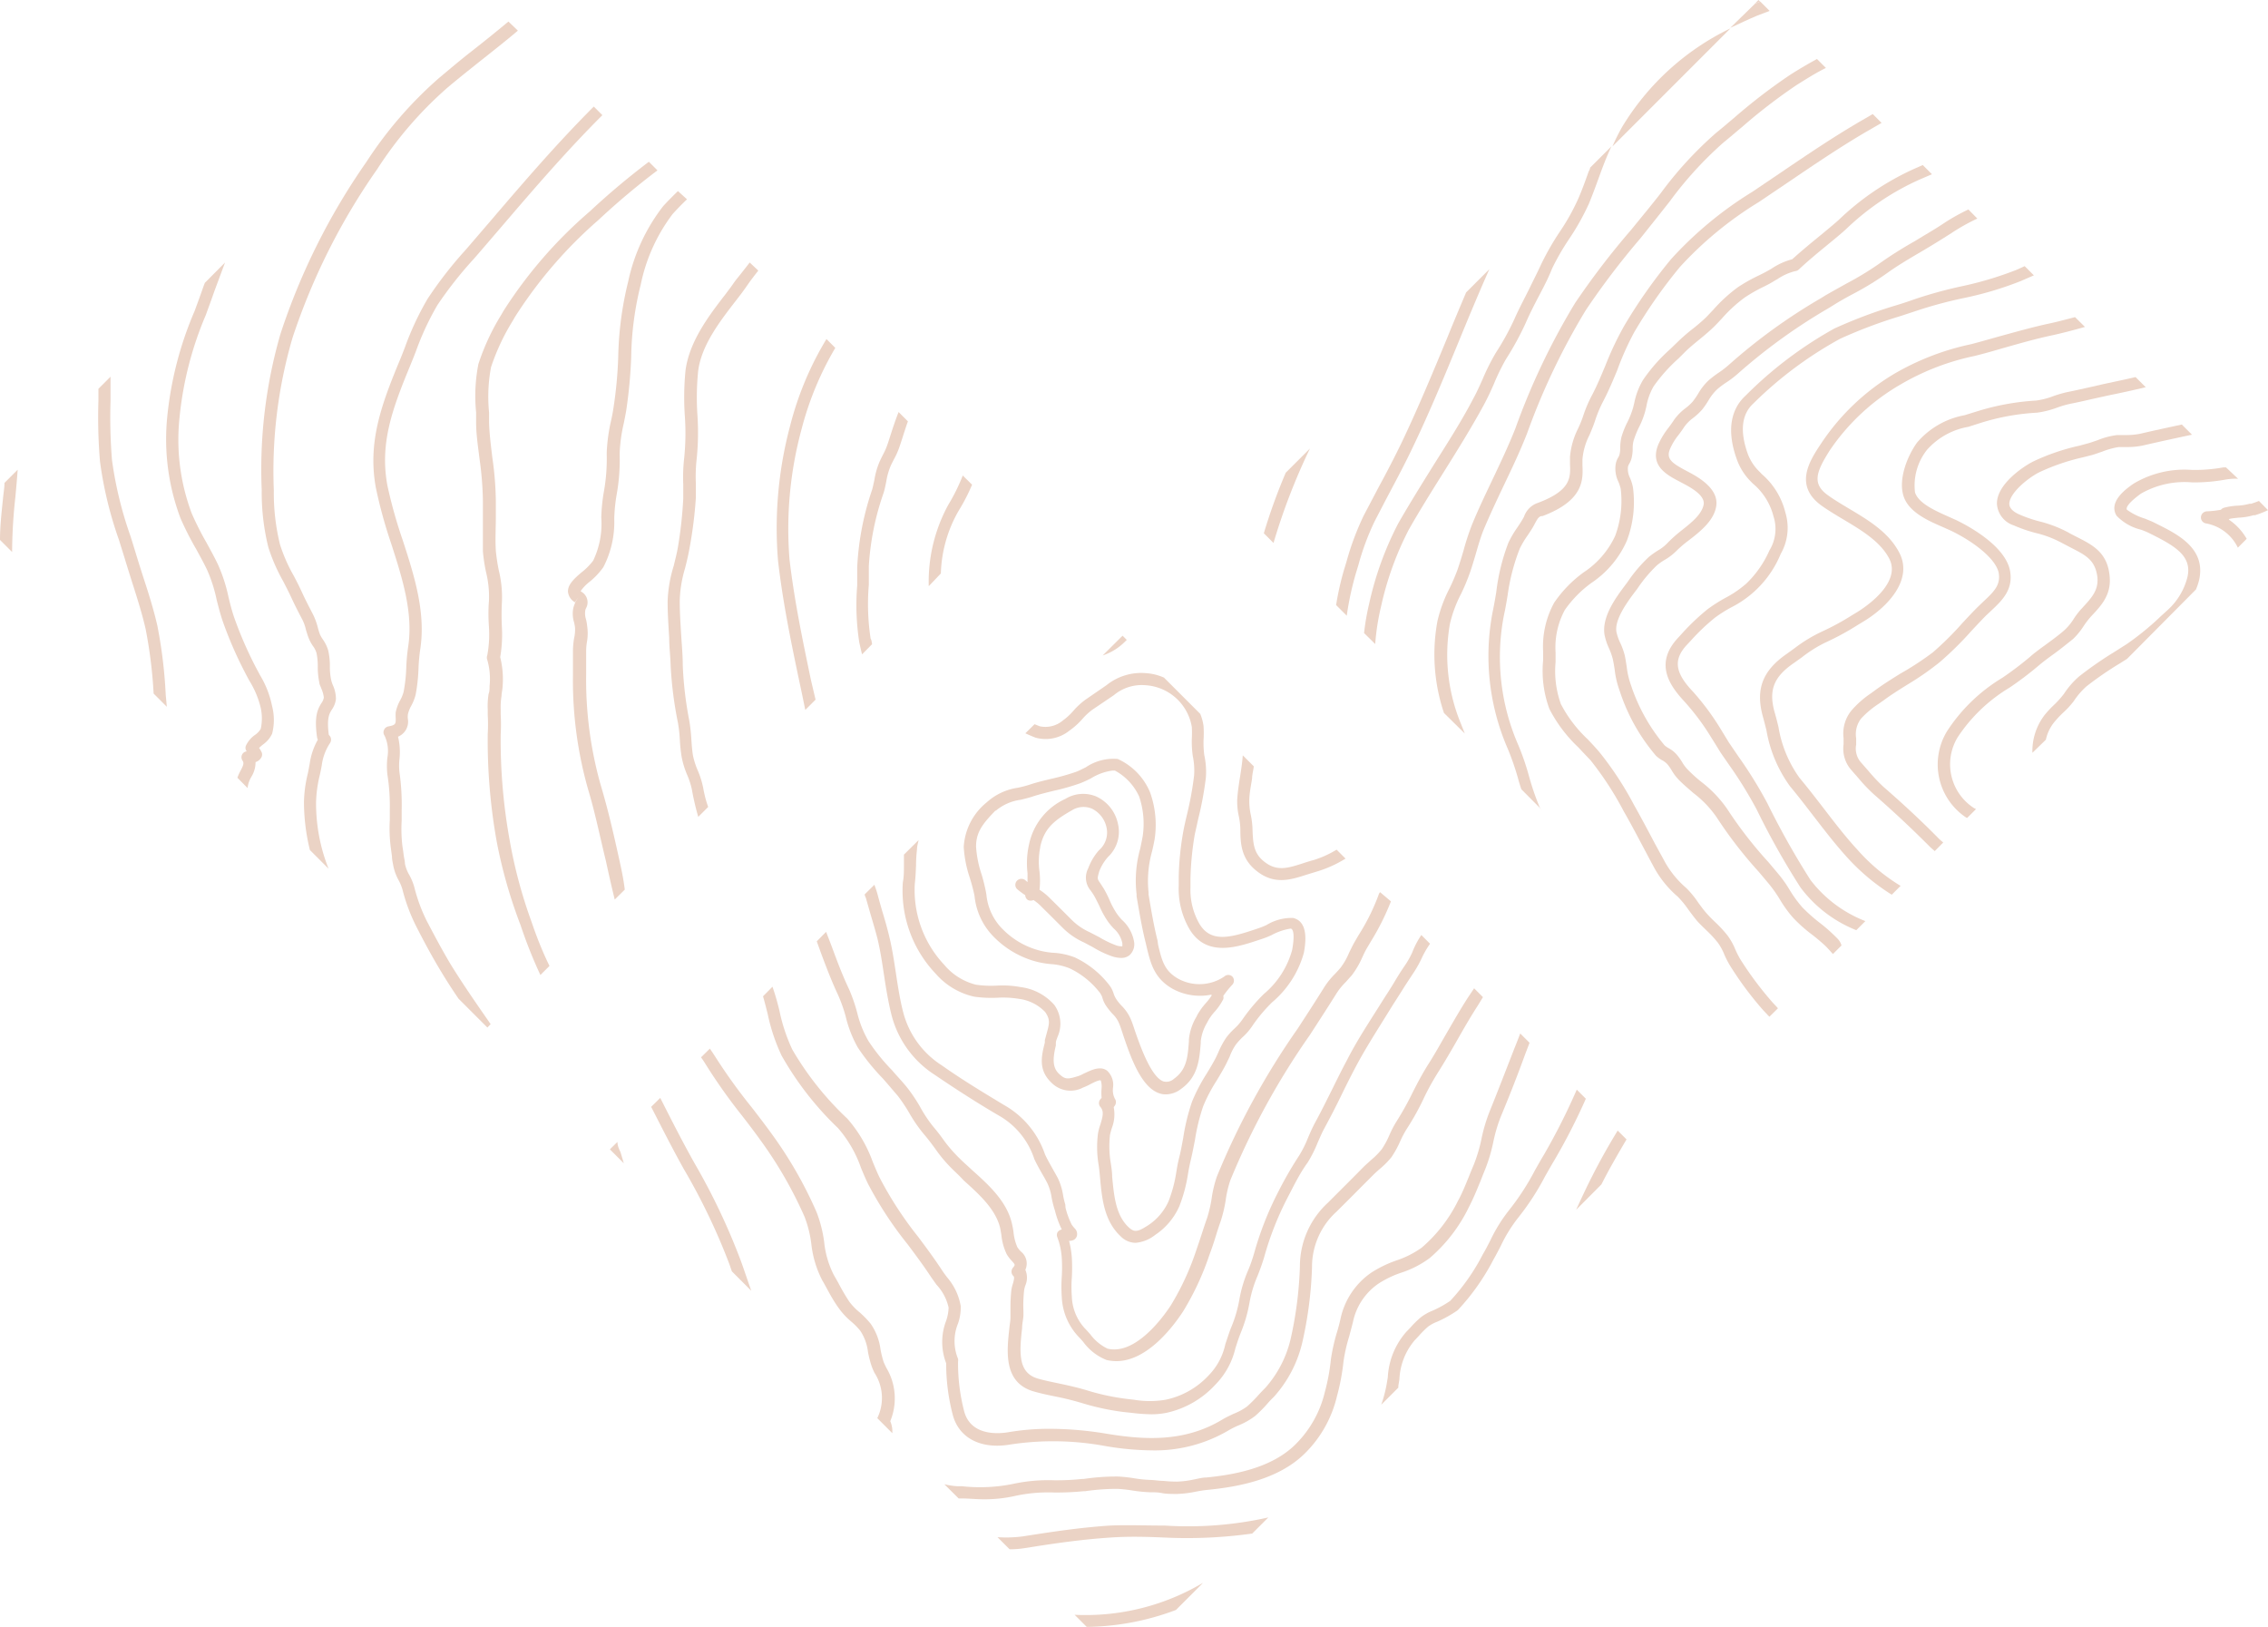 <svg id="Layer_1" data-name="Layer 1" xmlns="http://www.w3.org/2000/svg" viewBox="0 0 187.35 134.37"><defs><style>.cls-1{fill:#ebd3c5;}</style></defs><title>wood-arrow</title><path class="cls-1" d="M3.27,42.37c.07-.76.14-1.51.19-2.26L2.37,41.2c0,.36-.06.71-.1,1.07C2.15,43.47,2,44.69,2,45.91l1,1A42.86,42.86,0,0,1,3.27,42.37Z" transform="translate(-2 -1.32)"/><path class="cls-1" d="M15.69,58.71A39.39,39.39,0,0,0,15,53c-.31-1.36-.74-2.72-1.16-4-.19-.59-.38-1.19-.56-1.78s-.33-1.08-.5-1.62a31.54,31.54,0,0,1-1.53-6.29,43.63,43.63,0,0,1-.12-4.85c0-.62,0-1.24,0-1.86v-.17l-1,1c0,.34,0,.68,0,1a43.48,43.48,0,0,0,.13,5,32,32,0,0,0,1.57,6.49l.5,1.61c.18.6.37,1.19.56,1.8.41,1.29.84,2.62,1.14,3.94a38.43,38.43,0,0,1,.66,5.33l1.09,1.09C15.75,59.36,15.72,59,15.69,58.71Z" transform="translate(-2 -1.32)"/><path class="cls-1" d="M22.53,66a2.52,2.52,0,0,1,.23-.52,2.27,2.27,0,0,0,.35-1.22.85.85,0,0,0,.47-.37.49.49,0,0,0,0-.51,1.75,1.75,0,0,0-.18-.29c.09-.09.2-.18.32-.28a2.27,2.27,0,0,0,.76-.9,4.55,4.55,0,0,0,0-2.26,8,8,0,0,0-1-2.57l-.31-.58a31.93,31.93,0,0,1-1.82-4.17c-.19-.55-.33-1.1-.47-1.68A13.22,13.22,0,0,0,20,47.93c-.29-.61-.62-1.2-.94-1.79a24.23,24.23,0,0,1-1.23-2.44,17.31,17.31,0,0,1-1-7.89A28.65,28.65,0,0,1,19,27.34l.5-1.38.23-.65L20.59,23l-1.67,1.68L18.8,25l-.23.65c-.16.45-.33.91-.5,1.37a29.38,29.38,0,0,0-2.26,8.78,18.53,18.53,0,0,0,1.1,8.32,25.17,25.17,0,0,0,1.29,2.54c.31.57.63,1.14.91,1.73a12.18,12.18,0,0,1,.79,2.48c.15.58.3,1.18.5,1.76a32.71,32.71,0,0,0,1.88,4.31c.1.2.21.4.32.6a7.54,7.54,0,0,1,.94,2.25,4.1,4.1,0,0,1,0,1.72,1.55,1.55,0,0,1-.47.5,2.27,2.27,0,0,0-.75.88.46.46,0,0,0,.06.48h0a.49.49,0,0,0-.35.76c.14.21.09.37-.17.86a4.11,4.11,0,0,0-.25.56l.84.85A3,3,0,0,1,22.53,66Z" transform="translate(-2 -1.32)"/><path class="cls-1" d="M28.11,67.52a10.39,10.39,0,0,1,.29-2.12c.07-.3.13-.59.18-.88a4.33,4.33,0,0,1,.68-1.83.51.51,0,0,0,0-.57L29.16,62c-.18-1.39.05-1.75.25-2.07a1.9,1.9,0,0,0,.34-.88,2.76,2.76,0,0,0-.26-1.16,2.64,2.64,0,0,1-.13-.4,5,5,0,0,1-.11-1.12,5.85,5.85,0,0,0-.13-1.3,3,3,0,0,0-.43-.91,3.33,3.33,0,0,1-.25-.42,5.44,5.44,0,0,1-.19-.61,5.54,5.54,0,0,0-.4-1.08c-.31-.6-.61-1.17-.89-1.78s-.45-.93-.69-1.39a13.36,13.36,0,0,1-1.14-2.59,17.71,17.71,0,0,1-.51-4.46,39.15,39.15,0,0,1,1.54-12.6,53.43,53.43,0,0,1,7-13.94,31.78,31.78,0,0,1,5.79-6.72c.9-.76,1.82-1.49,2.75-2.23s2.07-1.63,3.08-2.49L44,3.1c-1,.83-2,1.64-3,2.42S39.18,7,38.27,7.76a33.09,33.09,0,0,0-6,6.93,54.32,54.32,0,0,0-7.1,14.2A40.24,40.24,0,0,0,23.62,41.8a18.7,18.7,0,0,0,.55,4.73,14.9,14.9,0,0,0,1.21,2.77c.23.44.46.89.67,1.34.29.63.59,1.22.92,1.84a3.67,3.67,0,0,1,.31.88c.08.25.15.5.25.73a3.15,3.15,0,0,0,.32.58,1.78,1.78,0,0,1,.3.6,5.39,5.39,0,0,1,.1,1.09,6.27,6.27,0,0,0,.13,1.34c0,.14.11.32.17.5a2.47,2.47,0,0,1,.2.72,1,1,0,0,1-.18.44c-.35.55-.62,1.14-.38,2.85a.44.44,0,0,0,.07.19,5.57,5.57,0,0,0-.67,1.95c-.05.28-.1.56-.16.84a10.72,10.72,0,0,0-.32,2.33,16.58,16.58,0,0,0,.49,4l1.54,1.54A14.6,14.6,0,0,1,28.11,67.52Z" transform="translate(-2 -1.32)"/><path class="cls-1" d="M42.53,85.9c-1.14-1.64-2.31-3.32-3.34-5-.72-1.21-1.37-2.45-1.92-3.49a13.68,13.68,0,0,1-1.06-2.88,4.84,4.84,0,0,0-.4-.95,3,3,0,0,1-.36-.93c0-.22-.07-.46-.1-.69s-.06-.48-.1-.7a11.86,11.86,0,0,1-.07-2.16c0-.3,0-.59,0-.89A18.81,18.81,0,0,0,35,65.11,4.94,4.94,0,0,1,35,64a5.43,5.43,0,0,0-.12-1.84,1.34,1.34,0,0,0,.81-1.48,1.88,1.88,0,0,1,0-.34,2.54,2.54,0,0,1,.28-.73,3.93,3.93,0,0,0,.36-.9,14.14,14.14,0,0,0,.24-2.16,15.22,15.22,0,0,1,.14-1.58c.48-3.08-.49-6.1-1.43-9A39.52,39.52,0,0,1,34,41.41c-.63-3.44.37-6.23,1.85-9.81.17-.42.34-.83.5-1.25a23,23,0,0,1,1.78-3.83,32.4,32.4,0,0,1,3-3.81l.41-.47,1.83-2.13c2.69-3.14,5.43-6.33,8.39-9.28l-.71-.71c-3,3-5.74,6.18-8.44,9.34l-1.83,2.13-.4.46A33.09,33.09,0,0,0,37.32,26a24.08,24.08,0,0,0-1.87,4c-.16.42-.32.83-.49,1.23-1.5,3.62-2.59,6.68-1.91,10.38a39.52,39.52,0,0,0,1.27,4.62c.9,2.8,1.84,5.71,1.39,8.55a15.88,15.88,0,0,0-.15,1.68,12.75,12.75,0,0,1-.22,2,3.13,3.13,0,0,1-.27.67,3.5,3.5,0,0,0-.38,1,2.91,2.91,0,0,0,0,.52c0,.45,0,.55-.6.66a.48.48,0,0,0-.37.3.47.47,0,0,0,.05.47A3,3,0,0,1,34,63.89a6.45,6.45,0,0,0,0,1.39,16.6,16.6,0,0,1,.2,2.89c0,.29,0,.58,0,.87a12.25,12.25,0,0,0,.09,2.34l.09.67c0,.25.06.49.1.72A4.08,4.08,0,0,0,34.92,74a3.84,3.84,0,0,1,.32.76,14.78,14.78,0,0,0,1.15,3.08c.54,1.06,1.2,2.31,1.94,3.54.49.82,1,1.62,1.55,2.42l2.38,2.38Z" transform="translate(-2 -1.32)"/><path class="cls-1" d="M45.89,77.4a39.55,39.55,0,0,1-1.79-6.7A46.37,46.37,0,0,1,43.36,62a15.36,15.36,0,0,0,0-1.69l0-.41a5.76,5.76,0,0,1,.07-1.11c0-.21.06-.43.08-.68a7.54,7.54,0,0,0-.19-2.52,11,11,0,0,0,.14-2.46,20.06,20.06,0,0,1,0-2.06,9.29,9.29,0,0,0-.26-2.66,15.49,15.49,0,0,1-.24-1.6c-.06-.92,0-1.88,0-2.81,0-.42,0-.85,0-1.27a27.05,27.05,0,0,0-.29-3.62c-.12-1-.24-1.93-.27-2.89,0-.27,0-.55,0-.83a13.23,13.23,0,0,1,.16-3.74,18,18,0,0,1,1.78-3.81l.19-.33a36.67,36.67,0,0,1,6.88-8,60.64,60.64,0,0,1,4.9-4.12l-.71-.71a61.53,61.53,0,0,0-4.88,4.1A37.12,37.12,0,0,0,43.59,27l-.19.33a18.87,18.87,0,0,0-1.88,4.05,13.64,13.64,0,0,0-.19,4c0,.28,0,.55,0,.82,0,1,.16,2,.28,3a27.36,27.36,0,0,1,.28,3.49c0,.42,0,.84,0,1.26,0,1,0,1.94,0,2.89a13.32,13.32,0,0,0,.26,1.73,8.45,8.45,0,0,1,.24,2.38c-.06.72-.05,1.45,0,2.16a9.43,9.43,0,0,1-.14,2.34.5.5,0,0,0,0,.36A5.71,5.71,0,0,1,42.44,58c0,.23,0,.43-.08.63a6.53,6.53,0,0,0-.07,1.3l0,.42a13.86,13.86,0,0,1,0,1.59,47.17,47.17,0,0,0,.75,8.93A40.55,40.55,0,0,0,45,77.72a38.42,38.42,0,0,0,1.64,4.12l.75-.75C46.81,79.91,46.32,78.67,45.89,77.4Z" transform="translate(-2 -1.32)"/><path class="cls-1" d="M53.12,72.15c-.44-2-.9-4-1.5-6A32,32,0,0,1,50.42,57c0-.32,0-.67,0-1s0-.7,0-1a5,5,0,0,1,.08-.75A4.17,4.17,0,0,0,50.5,53a3.55,3.55,0,0,0-.1-.56,1.54,1.54,0,0,1-.06-.65.64.64,0,0,1,.07-.24,1,1,0,0,0-.32-1.32l0,0-.13-.09a3.64,3.64,0,0,1,.74-.77,6,6,0,0,0,1.14-1.21,8.05,8.05,0,0,0,.9-4,14,14,0,0,1,.2-2,16,16,0,0,0,.25-3.21V38.7a12.92,12.92,0,0,1,.34-2.43c.07-.35.14-.7.2-1.05a39.79,39.79,0,0,0,.41-4.4,25.91,25.91,0,0,1,.79-6A14.44,14.44,0,0,1,57.56,19c.36-.4.76-.81,1.19-1.22L58,17.1c-.43.42-.85.84-1.23,1.26a15.39,15.39,0,0,0-2.88,6.22,27.93,27.93,0,0,0-.82,6.19,34.94,34.94,0,0,1-.4,4.28c-.05.34-.12.69-.19,1a14.53,14.53,0,0,0-.36,2.61v.23a15.31,15.31,0,0,1-.23,3,14.25,14.25,0,0,0-.22,2.17A7.06,7.06,0,0,1,51,47.62a5.15,5.15,0,0,1-1,1c-.58.5-1.12,1-1.08,1.59a1.14,1.14,0,0,0,.57.85l.28-.41-.25.41-.06.17a1.84,1.84,0,0,0-.13.48,2.41,2.41,0,0,0,.09,1,3.71,3.71,0,0,1,.08.43,3.21,3.21,0,0,1-.08.91,6.83,6.83,0,0,0-.09.92c0,.34,0,.71,0,1.08s0,.65,0,1a32.85,32.85,0,0,0,1.25,9.46c.58,1.92,1,4,1.47,5.91.23,1.06.47,2.13.73,3.19l.83-.82C53.5,73.86,53.31,73,53.12,72.15Z" transform="translate(-2 -1.32)"/><path class="cls-1" d="M60.08,66.35a7.14,7.14,0,0,0-.45-1.42,6.48,6.48,0,0,1-.39-1.23c-.07-.44-.1-.87-.13-1.31a14.38,14.38,0,0,0-.17-1.55,30,30,0,0,1-.54-4.58c0-.79-.07-1.56-.12-2.33-.06-1-.13-2-.13-3a10.22,10.22,0,0,1,.44-2.68c.13-.52.26-1.05.36-1.61a35.57,35.57,0,0,0,.53-4.18c0-.41,0-.84,0-1.26a13.2,13.2,0,0,1,.05-1.8,21.3,21.3,0,0,0,.08-3.82,21.68,21.68,0,0,1,.06-3.6c.26-2.13,1.78-4.1,3.12-5.83l.3-.39c.24-.31.47-.63.69-.95s.57-.78.86-1.14L63.93,23c-.33.42-.65.84-1,1.27s-.44.62-.68.92l-.29.39c-1.42,1.83-3,3.92-3.33,6.31a22.71,22.71,0,0,0-.06,3.77,20.15,20.15,0,0,1-.07,3.65,14.07,14.07,0,0,0-.06,2c0,.4,0,.8,0,1.2A34.88,34.88,0,0,1,58,46.51c-.09.53-.22,1-.34,1.52A11,11,0,0,0,57.15,51c0,1,.07,2,.13,3,0,.76.1,1.52.12,2.3A31.73,31.73,0,0,0,58,61a11.53,11.53,0,0,1,.16,1.44,13,13,0,0,0,.15,1.4,7.11,7.11,0,0,0,.44,1.44,6.68,6.68,0,0,1,.4,1.22,21,21,0,0,0,.53,2.28l.82-.82C60.31,67.45,60.18,66.91,60.08,66.35Z" transform="translate(-2 -1.32)"/><path class="cls-1" d="M69,57.53c-.71-3.39-1.38-6.6-1.78-10a31.45,31.45,0,0,1,1-10.79A26,26,0,0,1,71,30.05l-.73-.73a26.35,26.35,0,0,0-3,7.16,32.76,32.76,0,0,0-1,11.15c.4,3.46,1.07,6.69,1.79,10.11.16.73.31,1.47.46,2.21l.85-.85Z" transform="translate(-2 -1.32)"/><path class="cls-1" d="M73.92,54.07a18.9,18.9,0,0,1-.15-4.46c0-.51,0-1,0-1.53A22.14,22.14,0,0,1,75,42c.09-.31.15-.61.21-.91a5.55,5.55,0,0,1,.33-1.21c.09-.22.2-.42.3-.62a6.49,6.49,0,0,0,.48-1.09l.23-.7c.15-.47.29-.92.45-1.35l-.77-.77c-.24.6-.44,1.2-.64,1.82l-.22.68a5.82,5.82,0,0,1-.42,1c-.11.22-.23.45-.33.69a6.48,6.48,0,0,0-.39,1.41c-.06.27-.11.54-.19.82a23.21,23.21,0,0,0-1.23,6.4c0,.5,0,1,0,1.5a20,20,0,0,0,.17,4.69c.07.34.15.67.23,1l.83-.84C74,54.3,74,54.19,73.92,54.07Z" transform="translate(-2 -1.32)"/><path class="cls-1" d="M81.19,43.5a15.6,15.6,0,0,0,1.11-2.15l-.77-.76A15.66,15.66,0,0,1,80.34,43a13.25,13.25,0,0,0-1.62,6.73l1-1.05A11,11,0,0,1,81.19,43.5Z" transform="translate(-2 -1.32)"/><path class="cls-1" d="M132.9,99.72c-.23.49-.47,1-.7,1.51l2.09-2.1c.64-1.27,1.34-2.47,2.07-3.71l-.73-.73A54.38,54.38,0,0,0,132.9,99.72Z" transform="translate(-2 -1.32)"/><path class="cls-1" d="M101.27,132.1a19,19,0,0,1-10.5,2.58l1,1a21.56,21.56,0,0,0,7.37-1.4l2.25-2.25A.47.47,0,0,1,101.27,132.1Z" transform="translate(-2 -1.32)"/><path class="cls-1" d="M53,95.63l-.62.61,1.15,1.15-.27-.91C53.12,96.19,53,95.91,53,95.63Z" transform="translate(-2 -1.32)"/><path class="cls-1" d="M98.22,127.31c-1.59,0-3.09-.06-4.54,0-2.56.17-5,.55-7.16.89a10.69,10.69,0,0,1-2.12.07l1,1a7.85,7.85,0,0,0,1.27-.1c2.68-.43,4.8-.72,7.06-.87,1.42-.1,2.89-.07,4.46,0a38.79,38.79,0,0,0,7.25-.33l1.33-1.33A30.22,30.22,0,0,1,98.22,127.31Z" transform="translate(-2 -1.32)"/><path class="cls-1" d="M129.57,96.63c-.26.43-.52.89-.78,1.35a20.56,20.56,0,0,1-2.09,3.23,13,13,0,0,0-1.59,2.55c-.19.37-.38.75-.62,1.15a17,17,0,0,1-2.69,3.84,8.64,8.64,0,0,1-1.48.82,4,4,0,0,0-.95.54,8,8,0,0,0-.88.87l-.32.33a6.17,6.17,0,0,0-1.53,3.76l-.09.54a10.91,10.91,0,0,1-.45,1.72l1.41-1.41,0-.14.09-.55a5.32,5.32,0,0,1,1.26-3.22l.33-.35a8.19,8.19,0,0,1,.78-.78,3.11,3.11,0,0,1,.74-.4,10.12,10.12,0,0,0,1.67-.93l.07-.06a18.66,18.66,0,0,0,2.91-4.13c.21-.37.41-.75.61-1.14a12.16,12.16,0,0,1,1.46-2.36,20.93,20.93,0,0,0,2.2-3.39c.26-.45.51-.9.77-1.33A50.39,50.39,0,0,0,133,92.06l-.75-.75A53,53,0,0,1,129.57,96.63Zm-7.44,12.51h0Z" transform="translate(-2 -1.32)"/><path class="cls-1" d="M63.18,105.4a53.84,53.84,0,0,0-3.8-8c-1-1.78-1.94-3.63-2.84-5.41l-.75.74c.87,1.7,1.76,3.46,2.71,5.16a51.9,51.9,0,0,1,3.74,7.8c.08.21.14.42.22.63l1.6,1.6C63.77,107.11,63.49,106.25,63.18,105.4Z" transform="translate(-2 -1.32)"/><path class="cls-1" d="M127.06,88c-.65,1.67-1.32,3.41-2,5.09a13.52,13.52,0,0,0-.68,2.28,12.74,12.74,0,0,1-.63,2.12c-.14.33-.28.67-.41,1-.28.68-.56,1.39-.9,2a12.22,12.22,0,0,1-3,3.87,7.81,7.81,0,0,1-2.1,1.06,9.75,9.75,0,0,0-2.06,1,6.19,6.19,0,0,0-2.54,3.79q-.13.59-.3,1.14a15.88,15.88,0,0,0-.5,2.23,16.41,16.41,0,0,1-.5,2.7,9,9,0,0,1-2.41,4.31c-2,2-5.16,2.53-7.37,2.75-.34,0-.7.1-1.06.17a7.65,7.65,0,0,1-1.37.17,10.88,10.88,0,0,1-1.14-.06c-.35,0-.71-.07-1.08-.08a9.89,9.89,0,0,1-1.29-.13,11.89,11.89,0,0,0-1.38-.15,18.31,18.31,0,0,0-2.81.2h-.12a20,20,0,0,1-2.31.11,13.86,13.86,0,0,0-3.42.3,13.62,13.62,0,0,1-4.23.19l-.37,0a6,6,0,0,1-1.07-.16l1.18,1.17h.21c.62,0,1.23.07,1.84.07a11.36,11.36,0,0,0,2.67-.29,13,13,0,0,1,3.19-.27,22.58,22.58,0,0,0,2.44-.11l.11,0a18.41,18.41,0,0,1,2.66-.19,11.46,11.46,0,0,1,1.27.14,12.47,12.47,0,0,0,1.41.14c.35,0,.68,0,1,.07s.85.07,1.24.07a9,9,0,0,0,1.55-.19c.32-.06.65-.12,1-.15,2.37-.24,5.77-.8,8-3a9.78,9.78,0,0,0,2.66-4.73,18.11,18.11,0,0,0,.54-2.86,13.59,13.59,0,0,1,.47-2.08c.1-.38.21-.78.31-1.18a5.08,5.08,0,0,1,2.14-3.2,8.25,8.25,0,0,1,1.84-.88,8.25,8.25,0,0,0,2.36-1.21,13,13,0,0,0,3.23-4.19c.36-.69.66-1.42.95-2.13.13-.33.26-.66.4-1a13.62,13.62,0,0,0,.68-2.29,12.62,12.62,0,0,1,.63-2.11c.71-1.7,1.39-3.44,2-5.12l.36-.94-.77-.77C127.42,87.1,127.24,87.55,127.06,88Z" transform="translate(-2 -1.32)"/><path class="cls-1" d="M75.54,118.69a4.92,4.92,0,0,0-.33-4.42c-.09-.19-.17-.35-.22-.48a8.44,8.44,0,0,1-.25-1,4.77,4.77,0,0,0-.82-2.15,8,8,0,0,0-.9-.93,4.93,4.93,0,0,1-.87-.9,17.77,17.77,0,0,1-.91-1.56l-.38-.67a7.7,7.7,0,0,1-.78-2.7,10.67,10.67,0,0,0-.62-2.44,34.13,34.13,0,0,0-3.75-6.53c-.52-.72-1.06-1.42-1.6-2.12a46.17,46.17,0,0,1-3-4.16c-.15-.24-.31-.47-.47-.71l-.73.72c.12.17.24.34.34.51a46,46,0,0,0,3,4.25c.54.69,1.07,1.39,1.58,2.1a34,34,0,0,1,3.64,6.33,9.62,9.62,0,0,1,.55,2.22,8.55,8.55,0,0,0,.9,3c.13.22.25.44.37.66.3.56.62,1.13,1,1.65a5.87,5.87,0,0,0,1,1.08,5.81,5.81,0,0,1,.78.79,4,4,0,0,1,.63,1.74,8.67,8.67,0,0,0,.29,1.14,4.85,4.85,0,0,0,.25.59,3.81,3.81,0,0,1,.23,3.74l1.24,1.24A2.15,2.15,0,0,0,75.54,118.69Z" transform="translate(-2 -1.32)"/><path class="cls-1" d="M123.25,83.72c-.6.93-1.15,1.89-1.69,2.82s-1,1.77-1.54,2.62-.91,1.57-1.31,2.35a24.64,24.64,0,0,1-1.34,2.41,8.37,8.37,0,0,0-.6,1.15,7.31,7.31,0,0,1-.62,1.15,6.28,6.28,0,0,1-.89.9l-.55.5-.9.91-2.14,2.14a7.12,7.12,0,0,0-2.29,5.25,31.75,31.75,0,0,1-.75,5.91,9.25,9.25,0,0,1-2.1,4.1q-.3.3-.6.63a11.15,11.15,0,0,1-.91.91,4.8,4.8,0,0,1-1.12.61c-.31.15-.62.29-.92.47-3.12,1.89-6.43,1.69-9.54,1.18a28.75,28.75,0,0,0-4.7-.41,20,20,0,0,0-3.44.28c-.71.12-3.08.37-3.65-1.71a15.82,15.82,0,0,1-.51-4.12.59.59,0,0,0,0-.23,3.83,3.83,0,0,1,0-2.92,4,4,0,0,0,.22-1.44,4.9,4.9,0,0,0-1.14-2.39c-.14-.19-.29-.39-.42-.59-.61-.93-1.29-1.85-1.95-2.73a30,30,0,0,1-3.18-4.88c-.21-.43-.39-.87-.57-1.3A11.11,11.11,0,0,0,72,93.71,25.22,25.22,0,0,1,67.45,88a14.4,14.4,0,0,1-1.06-3.19c-.16-.67-.35-1.35-.58-2l-.78.79c.14.48.27,1,.39,1.48a15.54,15.54,0,0,0,1.14,3.41,25.93,25.93,0,0,0,4.67,6,10,10,0,0,1,1.89,3.27c.18.44.37.89.59,1.34a30.55,30.55,0,0,0,3.28,5c.65.87,1.32,1.77,1.91,2.67l.46.65a4,4,0,0,1,1,1.89,3.67,3.67,0,0,1-.2,1.08,4.89,4.89,0,0,0,0,3.52,16.68,16.68,0,0,0,.55,4.28c.52,1.92,2.36,2.85,4.78,2.42a23.68,23.68,0,0,1,7.8.13,23.71,23.71,0,0,0,3.84.36,12,12,0,0,0,6.39-1.67,6.76,6.76,0,0,1,.81-.4,6.21,6.21,0,0,0,1.34-.76,10.71,10.71,0,0,0,1-1,7.91,7.91,0,0,1,.56-.59,10.18,10.18,0,0,0,2.37-4.59,32.48,32.48,0,0,0,.78-6.1,6.14,6.14,0,0,1,2-4.58c.72-.71,1.44-1.43,2.15-2.15l.9-.9c.16-.16.33-.31.51-.47a7.15,7.15,0,0,0,1-1,8.24,8.24,0,0,0,.73-1.33,8.27,8.27,0,0,1,.53-1c.52-.8,1-1.66,1.39-2.49s.8-1.55,1.26-2.28,1.07-1.77,1.57-2.65,1.07-1.87,1.66-2.78l.42-.69-.73-.73Z" transform="translate(-2 -1.32)"/><path class="cls-1" d="M118.65,80a7.39,7.39,0,0,1-.56,1c-.36.52-.69,1.05-1,1.58-.18.29-.36.58-.55.87l-.27.42c-1,1.61-2.13,3.28-3,5-.42.78-.81,1.57-1.2,2.36-.47.94-.93,1.88-1.44,2.81-.21.39-.39.8-.57,1.22a9.4,9.4,0,0,1-.74,1.49,31.13,31.13,0,0,0-1.73,3,26.69,26.69,0,0,0-2,5.1c-.14.48-.32,1-.5,1.41a10.61,10.61,0,0,0-.71,2.38,10.69,10.69,0,0,1-.7,2.36l-.07.18c-.15.42-.27.8-.39,1.15a5.24,5.24,0,0,1-1.39,2.59,6.71,6.71,0,0,1-3.55,2,7.82,7.82,0,0,1-2.6,0l-.68-.08a19.22,19.22,0,0,1-3.32-.73l-.46-.13c-.57-.15-1.15-.28-1.72-.4s-1.17-.24-1.74-.4c-1.62-.46-1.58-2-1.33-4.16,0-.32.07-.62.1-.91s0-.65,0-1a12.22,12.22,0,0,1,.07-1.25,2.66,2.66,0,0,1,.1-.38,1.63,1.63,0,0,0,0-1.29,1.26,1.26,0,0,0-.38-1.52,2.68,2.68,0,0,1-.28-.35,4.08,4.08,0,0,1-.32-1.26,7.49,7.49,0,0,0-.14-.74c-.44-1.82-1.94-3.17-3.27-4.36-.34-.32-.69-.62-1-.93A12.12,12.12,0,0,1,80,95.54c-.29-.41-.6-.82-.93-1.2A11.06,11.06,0,0,1,78,92.72a13.48,13.48,0,0,0-1-1.5c-.42-.54-.88-1-1.31-1.51a16.31,16.31,0,0,1-1.94-2.4A8.77,8.77,0,0,1,72.82,85a13.34,13.34,0,0,0-.69-2c-.52-1.09-.95-2.23-1.36-3.34-.17-.46-.35-.92-.53-1.38l-.77.78.36,1c.42,1.12.86,2.28,1.39,3.41a12.33,12.33,0,0,1,.64,1.8,9.85,9.85,0,0,0,1,2.56,17.91,17.91,0,0,0,2.05,2.54c.42.47.86,1,1.26,1.46a13.45,13.45,0,0,1,.93,1.39A12,12,0,0,0,78.33,95c.32.37.61.76.89,1.14A11.87,11.87,0,0,0,80.6,97.8c.32.32.68.64,1,1,1.28,1.15,2.6,2.34,3,3.86.05.2.08.42.12.65a4.72,4.72,0,0,0,.44,1.59,3,3,0,0,0,.41.54c.3.33.3.33.12.56a.5.5,0,0,0,0,.68c.1.09.11.17,0,.6a3.58,3.58,0,0,0-.14.54,12.59,12.59,0,0,0-.08,1.37q0,.48,0,.93c0,.28-.06.57-.09.88-.21,1.9-.51,4.5,2,5.23.59.17,1.2.3,1.8.42s1.11.24,1.66.39l.46.13a20.25,20.25,0,0,0,3.5.76l.66.07a14.9,14.9,0,0,0,1.65.12,6.27,6.27,0,0,0,1.29-.13,7.73,7.73,0,0,0,4-2.32,6.35,6.35,0,0,0,1.65-3c.11-.34.22-.7.37-1.09l.07-.18a11.92,11.92,0,0,0,.74-2.58,10,10,0,0,1,.66-2.15c.19-.48.38-1,.53-1.5a25.47,25.47,0,0,1,1.93-4.92c.56-1.07,1-2,1.67-2.92a10.62,10.62,0,0,0,.83-1.65c.17-.38.33-.77.53-1.14.51-.94,1-1.89,1.46-2.84.38-.78.77-1.56,1.18-2.33.91-1.71,2-3.36,3-5l.27-.42.56-.88c.32-.52.65-1,1-1.54a9,9,0,0,0,.62-1.14,7.63,7.63,0,0,1,.66-1.13l-.72-.72A7.24,7.24,0,0,0,118.65,80Z" transform="translate(-2 -1.32)"/><path class="cls-1" d="M104.44,65.44c-.1.63-.2,1.29-.24,1.93a5.7,5.7,0,0,0,.14,1.39,6,6,0,0,1,.12,1c0,1.25.08,2.44,1.26,3.42,1.49,1.25,2.87.81,4.2.38l.85-.26a9.66,9.66,0,0,0,2.26-1l.12-.07-.74-.74a8.29,8.29,0,0,1-1.9.86c-.31.08-.61.18-.89.27-1.27.41-2.19.7-3.26-.2-.83-.69-.86-1.53-.9-2.75a7.09,7.09,0,0,0-.14-1.07,5.17,5.17,0,0,1-.12-1.15c0-.59.13-1.2.23-1.84,0-.31.1-.64.14-1l-.91-.91C104.62,64.29,104.53,64.87,104.44,65.44Z" transform="translate(-2 -1.32)"/><path class="cls-1" d="M115.91,75.14a17.26,17.26,0,0,1-1.69,3.42l-.36.62c-.15.27-.28.55-.42.83a5.5,5.5,0,0,1-.71,1.24c-.15.18-.31.35-.46.51a6.38,6.38,0,0,0-.86,1.06c-.73,1.17-1.47,2.31-2.22,3.46a62.52,62.52,0,0,0-6.67,12.21,9.61,9.61,0,0,0-.43,1.8,10.9,10.9,0,0,1-.36,1.57c-.15.42-.29.85-.43,1.28s-.33,1-.51,1.52a21.89,21.89,0,0,1-2.07,4.46c-.65,1-2.93,4.13-5.23,3.58a3.85,3.85,0,0,1-1.43-1.19c-.16-.18-.31-.35-.45-.49a4.08,4.08,0,0,1-1.07-2.63,10.32,10.32,0,0,1,0-1.57,14.72,14.72,0,0,0,0-1.63,7.46,7.46,0,0,0-.23-1.39c.3,0,.53-.1.64-.38a.65.65,0,0,0-.19-.67,3.26,3.26,0,0,1-.23-.29,6.76,6.76,0,0,1-.51-1.39L90,100.8a6.8,6.8,0,0,1-.18-.75,5,5,0,0,0-.43-1.42c-.14-.27-.3-.54-.45-.81s-.43-.76-.62-1.17a7.41,7.41,0,0,0-3.38-4.07c-1.65-1-3.33-2-5.15-3.28a7.4,7.4,0,0,1-3.19-4.42c-.26-1-.43-2.12-.59-3.17s-.31-2.06-.56-3.08c-.17-.71-.37-1.4-.58-2.09-.12-.42-.24-.83-.35-1.25s-.19-.61-.29-.9l-.8.79c0,.13.09.24.12.38l.36,1.26c.2.67.4,1.35.57,2,.24,1,.39,2,.54,3s.34,2.18.61,3.27a8.34,8.34,0,0,0,3.59,5c1.84,1.25,3.55,2.34,5.22,3.32a6.41,6.41,0,0,1,3,3.63c.2.43.43.84.66,1.24s.3.52.43.78a4.23,4.23,0,0,1,.34,1.16,8.52,8.52,0,0,0,.2.84l.08.26a7.82,7.82,0,0,0,.56,1.54h0a.53.53,0,0,0-.36.24.51.51,0,0,0,0,.42,5.88,5.88,0,0,1,.36,1.72,12.55,12.55,0,0,1,0,1.5,12.32,12.32,0,0,0,0,1.72,5.09,5.09,0,0,0,1.36,3.23c.13.13.27.29.41.45a4.36,4.36,0,0,0,1.94,1.5,3.7,3.7,0,0,0,.8.09c2.52,0,4.65-2.79,5.5-4.09a22.61,22.61,0,0,0,2.18-4.67c.19-.51.36-1,.53-1.56s.27-.84.41-1.25a11.11,11.11,0,0,0,.41-1.73,9,9,0,0,1,.38-1.63,61.63,61.63,0,0,1,6.57-12c.75-1.16,1.5-2.31,2.23-3.48a5.46,5.46,0,0,1,.74-.9l.5-.56a7.14,7.14,0,0,0,.85-1.45c.12-.26.24-.52.38-.76l.36-.61a20.5,20.5,0,0,0,1.64-3.28L116,75A1,1,0,0,0,115.91,75.14Z" transform="translate(-2 -1.32)"/><path class="cls-1" d="M95,54.24l.08-.07-.35-.35-1.64,1.63A4.66,4.66,0,0,0,95,54.24Z" transform="translate(-2 -1.32)"/><path class="cls-1" d="M96.62,56.91a4.57,4.57,0,0,0-3.22,1L91.67,59.1a6,6,0,0,0-1,.92,4.94,4.94,0,0,1-.87.8,2.22,2.22,0,0,1-1.91.48l-.43-.17-.76.75q.41.19.84.36a3.13,3.13,0,0,0,2.8-.58,6.08,6.08,0,0,0,1.06-.95,5.05,5.05,0,0,1,.84-.78L94,58.74a3.6,3.6,0,0,1,2.63-.83,4.14,4.14,0,0,1,3.82,3.44,8.87,8.87,0,0,1,0,1,8.46,8.46,0,0,0,.08,1.4,5.88,5.88,0,0,1,.11,1.61,27.25,27.25,0,0,1-.61,3.32c-.1.43-.2.86-.28,1.29a23.72,23.72,0,0,0-.38,3.75l0,.73a6.63,6.63,0,0,0,.91,3.64c1.41,2.3,3.93,1.45,5.76.84l.3-.1a6.71,6.71,0,0,0,.71-.29,4.87,4.87,0,0,1,1.56-.53c.16,0,.39.31.13,1.76a7.24,7.24,0,0,1-2.35,3.65,14.72,14.72,0,0,0-1.79,2.14,4.72,4.72,0,0,1-.64.72,5.38,5.38,0,0,0-.67.74,7,7,0,0,0-.62,1.14c-.07.17-.15.33-.23.5-.23.45-.5.9-.77,1.34a14.33,14.33,0,0,0-1.2,2.3,17.06,17.06,0,0,0-.73,3c-.1.53-.19,1.06-.32,1.57s-.18.83-.25,1.25a11.24,11.24,0,0,1-.65,2.43,4.64,4.64,0,0,1-1.63,1.93c-.88.57-1.16.65-1.64.21-1.09-1-1.23-2.63-1.38-4.2,0-.37-.06-.74-.11-1.09a8.35,8.35,0,0,1-.07-2.34,5.24,5.24,0,0,1,.17-.62A3.12,3.12,0,0,0,94,92.76l.09-.13a.5.5,0,0,0,0-.58,1.55,1.55,0,0,1-.15-.89,1.6,1.6,0,0,0-.49-1.42c-.6-.44-1.38,0-1.94.25a2.77,2.77,0,0,1-.41.19c-.91.28-1.1.31-1.62-.18s-.54-1.19-.26-2.34l0-.2c0-.18.09-.35.14-.51a2.65,2.65,0,0,0-.27-2.64,4.45,4.45,0,0,0-2.78-1.47,8.1,8.1,0,0,0-2-.12,8.58,8.58,0,0,1-1.7-.08A5,5,0,0,1,80,81a9,9,0,0,1-2.43-6.72c.06-.5.08-1,.1-1.49a12,12,0,0,1,.08-1.33c0-.25.08-.5.13-.76L76.67,71.9c0,.3,0,.59,0,.89,0,.48,0,.94-.09,1.4a9.94,9.94,0,0,0,2.71,7.54,5.91,5.91,0,0,0,3.18,1.9,10.16,10.16,0,0,0,1.9.09,8,8,0,0,1,1.79.09,3.64,3.64,0,0,1,2.17,1.08c.46.65.34,1,.13,1.78l-.15.55,0,.2c-.28,1.11-.56,2.26.54,3.31a2.21,2.21,0,0,0,2.61.41,5.07,5.07,0,0,0,.57-.26c.21-.11.76-.4.9-.33a1.66,1.66,0,0,1,.07.62A4.36,4.36,0,0,0,93,92a.47.47,0,0,0-.1.1.49.49,0,0,0,0,.64c.31.36.2.78,0,1.44a4.5,4.5,0,0,0-.2.76,8.84,8.84,0,0,0,.06,2.63c.05.34.08.69.11,1,.15,1.67.32,3.56,1.69,4.84a1.76,1.76,0,0,0,1.24.55,3,3,0,0,0,1.62-.65,5.53,5.53,0,0,0,2-2.37,12.44,12.44,0,0,0,.71-2.64q.1-.61.24-1.2c.13-.54.23-1.08.34-1.63a16.23,16.23,0,0,1,.68-2.79,13.22,13.22,0,0,1,1.12-2.13c.28-.47.56-.93.8-1.41l.26-.54a4.6,4.6,0,0,1,.51-1,5.32,5.32,0,0,1,.56-.62,4.88,4.88,0,0,0,.78-.89,12.71,12.71,0,0,1,1.67-2A8.21,8.21,0,0,0,109.71,80c.12-.7.44-2.55-.89-2.87a4,4,0,0,0-2.21.59,6.68,6.68,0,0,1-.62.25l-.3.1c-2.1.71-3.66,1.09-4.59-.42a5.62,5.62,0,0,1-.76-3.06l0-.73a25,25,0,0,1,.35-3.6c.09-.42.19-.84.28-1.27a28,28,0,0,0,.64-3.43,6.43,6.43,0,0,0-.13-1.88,8.38,8.38,0,0,1-.06-1.23,9.32,9.32,0,0,0,0-1.17,4,4,0,0,0-.27-1l-3-3A4.4,4.4,0,0,0,96.62,56.91Z" transform="translate(-2 -1.32)"/><path class="cls-1" d="M82.5,75.29a5.58,5.58,0,0,0,1.67,3.48,7.7,7.7,0,0,0,3.1,1.87,7.13,7.13,0,0,0,1.53.3,5,5,0,0,1,1.58.36,6.9,6.9,0,0,1,2.47,2,1.4,1.4,0,0,1,.22.44,2.25,2.25,0,0,0,.25.57,5.66,5.66,0,0,0,.57.73,2.28,2.28,0,0,1,.55.79c.1.23.21.57.35,1,.58,1.71,1.46,4.3,3,4.79a1.59,1.59,0,0,0,.53.08,2.08,2.08,0,0,0,1.23-.44c1.42-1,1.53-2.44,1.64-3.81v-.15a3.79,3.79,0,0,1,.53-1.53l.06-.12a4.19,4.19,0,0,1,.59-.81,5,5,0,0,0,.68-1,.5.5,0,0,0,0-.27,8,8,0,0,1,.75-.93.5.5,0,0,0,0-.67.49.49,0,0,0-.67,0,3.65,3.65,0,0,1-3.8.18c-1.15-.65-1.35-1.5-1.66-2.78L97.62,79c-.31-1.23-.53-2.54-.74-3.8l0-.17a9,9,0,0,1,.29-3.41q.12-.51.21-1A7.93,7.93,0,0,0,97,66.75,5.22,5.22,0,0,0,94.33,64a4.07,4.07,0,0,0-2.64.69c-.29.14-.55.28-.79.37a18.88,18.88,0,0,1-2.06.58c-.58.14-1.18.28-1.78.48a8.87,8.87,0,0,1-1,.26,4.86,4.86,0,0,0-2.56,1.21,5.11,5.11,0,0,0-1.89,3.68,9.72,9.72,0,0,0,.49,2.51A15.73,15.73,0,0,1,82.5,75.29Zm1.74-7a4,4,0,0,1,2.08-.92c.35-.09.7-.17,1.05-.29.56-.18,1.14-.32,1.71-.46A18.19,18.19,0,0,0,91.25,66a9.51,9.51,0,0,0,.89-.41,4.45,4.45,0,0,1,1.74-.63l.22,0a4.6,4.6,0,0,1,2,2.14,7,7,0,0,1,.29,3.3c-.06.33-.13.66-.2,1a9.7,9.7,0,0,0-.3,3.78l0,.17c.22,1.28.44,2.61.76,3.87l.08.35c.32,1.31.61,2.54,2.13,3.41a4.73,4.73,0,0,0,3.22.48.28.28,0,0,0,0,.09,5,5,0,0,1-.46.6,5.58,5.58,0,0,0-.72,1l-.06.13a4.5,4.5,0,0,0-.63,1.9l0,.16c-.1,1.29-.18,2.32-1.23,3.07a.93.93,0,0,1-.87.22c-1-.34-1.89-2.83-2.35-4.16-.14-.42-.26-.78-.36-1a3.55,3.55,0,0,0-.74-1.08,3.94,3.94,0,0,1-.46-.57A2.06,2.06,0,0,1,94,83.4a2.17,2.17,0,0,0-.37-.73,7.8,7.8,0,0,0-2.84-2.28A5.87,5.87,0,0,0,88.91,80a6.43,6.43,0,0,1-1.32-.26,6.61,6.61,0,0,1-2.71-1.63,4.64,4.64,0,0,1-1.4-2.93,13.89,13.89,0,0,0-.4-1.66,9,9,0,0,1-.45-2.25C82.61,70,83.25,69.28,84.24,68.25Z" transform="translate(-2 -1.32)"/><path class="cls-1" d="M86.69,75.25a.5.5,0,0,0,.22.4.54.54,0,0,0,.46,0,3.76,3.76,0,0,1,.67.56l.77.76,1,1a5.91,5.91,0,0,0,1.75,1.19l.73.39a8.16,8.16,0,0,0,1.52.73,2.47,2.47,0,0,0,.79.15,1.06,1.06,0,0,0,.7-.22,1.22,1.22,0,0,0,.38-1.12,3.13,3.13,0,0,0-1-1.8,4.42,4.42,0,0,1-.39-.47,6.5,6.5,0,0,1-.61-1.11,8.83,8.83,0,0,0-.5-1l-.29-.45c-.26-.37-.26-.37-.08-1a3.93,3.93,0,0,1,.72-1.17,2.85,2.85,0,0,0,.82-2.73,3.19,3.19,0,0,0-1.79-2.26,2.82,2.82,0,0,0-2.56.2A5.31,5.31,0,0,0,87,71.08a7,7,0,0,0-.12,2.35c0,.15,0,.44,0,.74L86.68,74a.51.51,0,0,0-.7.09.49.49,0,0,0,.09.7A7.18,7.18,0,0,0,86.69,75.25Zm1.24-4c.33-1.49,1.1-2.15,2.6-3a1.8,1.8,0,0,1,1.66-.15,2.24,2.24,0,0,1,1.22,1.58,1.93,1.93,0,0,1-.63,1.86,4.73,4.73,0,0,0-.89,1.5,1.64,1.64,0,0,0,.2,1.82c.08.11.17.24.27.4s.3.57.45.87a7.62,7.62,0,0,0,.7,1.28A5.7,5.7,0,0,0,94,78a2.19,2.19,0,0,1,.71,1.21,1.78,1.78,0,0,1,0,.26,1.3,1.3,0,0,1-.57-.1,8.12,8.12,0,0,1-1.33-.65L92,78.3a5,5,0,0,1-1.46-1l-1-1-.76-.75a5.38,5.38,0,0,0-.91-.75,6.8,6.8,0,0,0,0-1.49A6,6,0,0,1,87.93,71.3Z" transform="translate(-2 -1.32)"/><path class="cls-1" d="M136,11.8a16.07,16.07,0,0,0-.8,1.61l9.75-9.75A21.22,21.22,0,0,0,136,11.8Z" transform="translate(-2 -1.32)"/><path class="cls-1" d="M147.26,1.32l-.3.3.43-.17Z" transform="translate(-2 -1.32)"/><path class="cls-1" d="M110.21,38.36l-2,2a46.82,46.82,0,0,0-1.81,5l.8.8A51.72,51.72,0,0,1,110.21,38.36Z" transform="translate(-2 -1.32)"/><path class="cls-1" d="M114,48.68l.21-.69a20.88,20.88,0,0,1,1.35-3.63c.4-.77.8-1.55,1.21-2.32.68-1.28,1.38-2.6,2-3.92,1.34-2.8,2.54-5.71,3.7-8.52.82-2,1.67-4.05,2.56-6.05l-1.92,1.92c-.53,1.26-1.06,2.51-1.56,3.75-1.16,2.8-2.36,5.69-3.68,8.47-.62,1.3-1.31,2.62-2,3.89l-1.22,2.32a22.66,22.66,0,0,0-1.42,3.8l-.21.69a23.6,23.6,0,0,0-.65,2.9l.88.88A24.75,24.75,0,0,1,114,48.68Z" transform="translate(-2 -1.32)"/><path class="cls-1" d="M147.18,2.6l1-.38-.77-.77-.43.17-2.05,2C145.64,3.29,146.39,2.93,147.18,2.6Z" transform="translate(-2 -1.32)"/><path class="cls-1" d="M116.08,51.42a25.81,25.81,0,0,1,2.3-6.37c.88-1.55,1.85-3.1,2.79-4.6,1.16-1.85,2.36-3.77,3.42-5.72.3-.56.56-1.12.8-1.67a18,18,0,0,1,1-2.06,24.28,24.28,0,0,0,1.64-3c.35-.81.77-1.62,1.18-2.4s.72-1.39,1-2.1a20.11,20.11,0,0,1,1.42-2.46,20.27,20.27,0,0,0,1.62-2.89c.31-.75.59-1.52.87-2.29s.61-1.65,1-2.46l-1.77,1.77c0,.12-.09.24-.13.35-.27.76-.54,1.51-.86,2.24a17.81,17.81,0,0,1-1.54,2.74,22.44,22.44,0,0,0-1.48,2.58c-.32.7-.67,1.38-1,2.06s-.84,1.62-1.21,2.46a21.18,21.18,0,0,1-1.57,2.86,18.46,18.46,0,0,0-1.09,2.18c-.24.53-.48,1.08-.77,1.6-1,1.93-2.24,3.83-3.39,5.67-.94,1.51-1.91,3.07-2.81,4.64a26.78,26.78,0,0,0-2.4,6.63,19.82,19.82,0,0,0-.42,2.42l.92.91A19.25,19.25,0,0,1,116.08,51.42Z" transform="translate(-2 -1.32)"/><path class="cls-1" d="M122.68,61.09a14.88,14.88,0,0,1-.91-8.24,10.47,10.47,0,0,1,.92-2.48,16.89,16.89,0,0,0,.7-1.66c.19-.52.34-1.05.5-1.58.21-.72.4-1.4.67-2.07.52-1.24,1.11-2.49,1.68-3.69.66-1.38,1.34-2.81,1.91-4.27A56.16,56.16,0,0,1,133,26.93,64,64,0,0,1,137.51,21L139,19.13l.94-1.19a30.63,30.63,0,0,1,4.44-4.86c.51-.41,1-.84,1.51-1.26a45.2,45.2,0,0,1,4.54-3.49c.78-.49,1.59-1,2.4-1.4l-.74-.74c-.74.41-1.48.84-2.2,1.3a46.69,46.69,0,0,0-4.64,3.56c-.5.42-1,.85-1.51,1.26a31,31,0,0,0-4.58,5c-.31.4-.63.79-.94,1.18l-1.52,1.86a64.11,64.11,0,0,0-4.59,6,57.11,57.11,0,0,0-4.93,10.35c-.56,1.42-1.23,2.83-1.88,4.2s-1.18,2.47-1.7,3.74a20.33,20.33,0,0,0-.71,2.17c-.15.51-.3,1-.48,1.53a16.83,16.83,0,0,1-.67,1.57,11.47,11.47,0,0,0-1,2.71,15.16,15.16,0,0,0,.54,7.58L123,61.9Z" transform="translate(-2 -1.32)"/><path class="cls-1" d="M129.19,68a21.46,21.46,0,0,1-.87-2.52,21,21,0,0,0-.9-2.63,18.11,18.11,0,0,1-1.18-10.75c.12-.54.21-1.08.3-1.63a16.64,16.64,0,0,1,1-3.84,7.71,7.71,0,0,1,.67-1.12c.15-.23.3-.45.44-.69l.15-.28c.21-.39.32-.56.54-.6l.08,0c3.41-1.28,3.35-3,3.3-4.18,0-.18,0-.35,0-.51a5.36,5.36,0,0,1,.58-2c.16-.38.32-.76.45-1.15a10.21,10.21,0,0,1,.71-1.69c.43-.83.78-1.67,1.12-2.48A23.62,23.62,0,0,1,137,28.75a41.23,41.23,0,0,1,3.77-5.38A30,30,0,0,1,147.3,18l2.4-1.62c2.11-1.43,4.29-2.91,6.5-4.2l1.23-.71-.73-.73-1,.58c-2.25,1.31-4.44,2.79-6.56,4.23l-2.4,1.62a30.9,30.9,0,0,0-6.69,5.54,42.49,42.49,0,0,0-3.87,5.5,26,26,0,0,0-1.55,3.26c-.33.79-.67,1.62-1.08,2.41a11,11,0,0,0-.79,1.85,9.52,9.52,0,0,1-.41,1,6.36,6.36,0,0,0-.66,2.33c0,.19,0,.38,0,.58.05,1.12.08,2.18-2.62,3.2A1.83,1.83,0,0,0,127.89,44l-.13.23c-.13.22-.27.43-.41.64a8.43,8.43,0,0,0-.75,1.28,16.82,16.82,0,0,0-1,4.07c-.09.54-.18,1.07-.29,1.59a19.19,19.19,0,0,0,1.25,11.37,22.29,22.29,0,0,1,.86,2.5c.07.27.16.54.25.82l1.71,1.72C129.29,68.15,129.24,68.05,129.19,68Z" transform="translate(-2 -1.32)"/><path class="cls-1" d="M148.4,84.08a28,28,0,0,1-2.66-3.57,7.94,7.94,0,0,1-.39-.77,5.17,5.17,0,0,0-.66-1.18,10.42,10.42,0,0,0-1-1.08,10.39,10.39,0,0,1-.8-.83c-.21-.24-.39-.5-.58-.75a8,8,0,0,0-1-1.23,8,8,0,0,1-1.72-2.06L138.71,71c-.56-1.06-1.12-2.12-1.74-3.22a27,27,0,0,0-2.83-4.32c-.3-.36-.65-.73-1-1.1a10.87,10.87,0,0,1-2.2-2.89A8.05,8.05,0,0,1,130.5,56c0-.26,0-.53,0-.79a6.51,6.51,0,0,1,.76-3.51,9.37,9.37,0,0,1,2.23-2.26,8.12,8.12,0,0,0,2.9-3.47,9,9,0,0,0,.5-4.4,3.78,3.78,0,0,0-.24-.78,1.61,1.61,0,0,1-.17-.92,1,1,0,0,1,.11-.26,1.63,1.63,0,0,0,.19-.46,3.38,3.38,0,0,0,.09-.8,2.45,2.45,0,0,1,.07-.62,7.93,7.93,0,0,1,.43-1.09,6.93,6.93,0,0,0,.53-1.34l.1-.41a5.09,5.09,0,0,1,.59-1.65,13.43,13.43,0,0,1,2.07-2.32l.58-.58c.36-.35.77-.68,1.16-1s.86-.71,1.25-1.1c.21-.21.4-.42.6-.63a11.6,11.6,0,0,1,1.89-1.73,12.57,12.57,0,0,1,1.49-.85c.35-.17.69-.35,1-.55l.2-.11a4.52,4.52,0,0,1,1.47-.66.51.51,0,0,0,.29-.13c.75-.71,1.64-1.44,2.42-2.08.59-.48,1.12-.92,1.51-1.28a21.29,21.29,0,0,1,6.07-4.08l1-.43-.76-.76-.61.27a22.11,22.11,0,0,0-6.34,4.27c-.38.34-.9.77-1.47,1.24-.76.62-1.61,1.32-2.36,2a5.58,5.58,0,0,0-1.7.77l-.19.11c-.32.19-.65.35-1,.52a13.59,13.59,0,0,0-1.6.91,12.83,12.83,0,0,0-2.05,1.88l-.58.61a15,15,0,0,1-1.17,1,15.33,15.33,0,0,0-1.23,1.08l-.58.56a13.84,13.84,0,0,0-2.22,2.52A5.9,5.9,0,0,0,137,34.6l-.1.4a7.09,7.09,0,0,1-.46,1.17,6.94,6.94,0,0,0-.5,1.25,3.84,3.84,0,0,0-.1.85,2.23,2.23,0,0,1-.06.59.84.84,0,0,1-.1.23,1.69,1.69,0,0,0-.21.54,2.48,2.48,0,0,0,.22,1.48,3.56,3.56,0,0,1,.19.58,8.26,8.26,0,0,1-.46,3.89,7.25,7.25,0,0,1-2.59,3,10.14,10.14,0,0,0-2.45,2.52,7.53,7.53,0,0,0-.91,4c0,.26,0,.52,0,.77a9.07,9.07,0,0,0,.52,4,11.74,11.74,0,0,0,2.4,3.18c.33.36.67.71,1,1.06a26.51,26.51,0,0,1,2.75,4.23c.58,1,1.14,2.08,1.7,3.13.28.53.56,1.06.85,1.59a8.64,8.64,0,0,0,1.9,2.31,7.91,7.91,0,0,1,.9,1.1c.2.27.41.55.62.81s.57.6.88.9a9.18,9.18,0,0,1,.92,1,4.48,4.48,0,0,1,.54,1,8,8,0,0,0,.45.87,27.59,27.59,0,0,0,2.76,3.71l.5.53.71-.7C148.71,84.4,148.55,84.25,148.4,84.08Z" transform="translate(-2 -1.32)"/><path class="cls-1" d="M153.56,78.61a13,13,0,0,0-1.28-1.11,14,14,0,0,1-1.4-1.25,10,10,0,0,1-1-1.36,10.1,10.1,0,0,0-.95-1.36l-.84-1a34.17,34.17,0,0,1-3.42-4.41,10,10,0,0,0-2.12-2.22,12,12,0,0,1-1.17-1.06,3.11,3.11,0,0,1-.42-.57,4.63,4.63,0,0,0-.47-.65,2.38,2.38,0,0,0-.65-.51,2.13,2.13,0,0,1-.33-.23,15,15,0,0,1-2.79-5,6.87,6.87,0,0,1-.35-1.54c-.05-.3-.09-.6-.16-.91a5.8,5.8,0,0,0-.36-1,4.14,4.14,0,0,1-.32-.91c-.19-1,.9-2.48,1.42-3.18l.31-.41A11.58,11.58,0,0,1,138.88,48a5.21,5.21,0,0,1,.63-.44,4.74,4.74,0,0,0,1-.77,9.5,9.5,0,0,1,1-.85c1-.77,2.07-1.64,2.26-2.81.24-1.49-1.58-2.46-2.36-2.87l-.15-.08c-1.22-.65-1.65-1-1.29-1.82a5,5,0,0,1,.68-1.11c.16-.21.32-.43.49-.69a3.28,3.28,0,0,1,.72-.72,5.11,5.11,0,0,0,.77-.72,7.91,7.91,0,0,0,.5-.73,4.07,4.07,0,0,1,.72-.92,7.34,7.34,0,0,1,.73-.55,8.11,8.11,0,0,0,1-.76A46.49,46.49,0,0,1,153,26.8l.36-.22c.55-.35,1.14-.68,1.74-1a24.22,24.22,0,0,0,2.68-1.63c.95-.69,1.91-1.25,2.93-1.85.82-.48,1.66-1,2.49-1.53a16.4,16.4,0,0,1,2.14-1.2l-.74-.75a16.32,16.32,0,0,0-2,1.12c-.8.54-1.63,1-2.43,1.5a32.74,32.74,0,0,0-3,1.9,25.45,25.45,0,0,1-2.59,1.57c-.61.34-1.21.67-1.78,1l-.37.23a46.63,46.63,0,0,0-7.57,5.47,7.93,7.93,0,0,1-.86.67,9.53,9.53,0,0,0-.81.61,4.65,4.65,0,0,0-.91,1.14,6.62,6.62,0,0,1-.44.64,3.75,3.75,0,0,1-.62.57,4.43,4.43,0,0,0-.93.95c-.16.25-.31.45-.45.64A6.42,6.42,0,0,0,139,38c-.76,1.78.69,2.54,1.74,3.09l.15.08c.54.29,2,1,1.84,1.83s-1.07,1.53-1.89,2.18a11.3,11.3,0,0,0-1.11,1,3.36,3.36,0,0,1-.79.61,8.19,8.19,0,0,0-.74.53,12.12,12.12,0,0,0-1.75,2.06l-.3.4c-.65.88-1.87,2.51-1.6,4a5.09,5.09,0,0,0,.38,1.12,5.53,5.53,0,0,1,.3.86c.06.29.11.57.15.85a7.48,7.48,0,0,0,.41,1.75,15.72,15.72,0,0,0,3,5.37,2.51,2.51,0,0,0,.52.38,1.56,1.56,0,0,1,.42.32,3.61,3.61,0,0,1,.36.51,4,4,0,0,0,.55.74c.39.41.83.77,1.24,1.13a8.77,8.77,0,0,1,1.92,2,35.63,35.63,0,0,0,3.51,4.54l.84,1a11.39,11.39,0,0,1,.87,1.24,10.13,10.13,0,0,0,1.08,1.5,12,12,0,0,0,1.51,1.36,15.19,15.19,0,0,1,1.19,1c.22.22.41.44.61.66l.71-.71C154,79,153.78,78.83,153.56,78.61Z" transform="translate(-2 -1.32)"/><path class="cls-1" d="M151.56,74A66.26,66.26,0,0,1,148,67.67a35.29,35.29,0,0,0-2.4-3.88l-.79-1.16-.61-1a21.12,21.12,0,0,0-2.35-3.19c-1.51-1.58-1.64-2.67-.47-3.9l.3-.32a16.93,16.93,0,0,1,2-1.9,11.43,11.43,0,0,1,1.35-.85,8.62,8.62,0,0,0,4.07-4.41,4.33,4.33,0,0,0,.38-3.42,6.09,6.09,0,0,0-1.95-3.17l-.15-.16a4,4,0,0,1-1-1.5c-.67-1.87-.52-3.28.47-4.18A32,32,0,0,1,154,29.3a39.58,39.58,0,0,1,5-1.88l1.58-.52a35.8,35.8,0,0,1,3.52-.94,28.08,28.08,0,0,0,4.83-1.43l1.08-.47-.76-.76-.71.32A29,29,0,0,1,163.87,25a36.49,36.49,0,0,0-3.62,1c-.51.18-1,.35-1.57.52a40.3,40.3,0,0,0-5.15,1.93,32.8,32.8,0,0,0-7.33,5.54c-.9.82-1.76,2.4-.73,5.26a4.94,4.94,0,0,0,1.17,1.85l.16.16a5.19,5.19,0,0,1,1.7,2.7,3.39,3.39,0,0,1-.33,2.81,8.63,8.63,0,0,1-1.92,2.75,8.93,8.93,0,0,1-1.73,1.18,12.78,12.78,0,0,0-1.46.93,19,19,0,0,0-2.11,2l-.29.32c-2.06,2.16-.72,4,.46,5.28a19.69,19.69,0,0,1,2.24,3c.2.32.41.65.62,1s.53.78.79,1.17a34.23,34.23,0,0,1,2.34,3.77,63.36,63.36,0,0,0,3.62,6.44,10.65,10.65,0,0,0,4.61,3.53l.75-.75A10.47,10.47,0,0,1,151.56,74Z" transform="translate(-2 -1.32)"/><path class="cls-1" d="M155.42,71.48c-1-1.08-1.92-2.29-2.82-3.46-.64-.83-1.28-1.66-1.95-2.46a10,10,0,0,1-1.74-4.21c-.1-.41-.2-.82-.32-1.22-.5-1.81-.07-2.91,1.59-4.05l.66-.47a10.63,10.63,0,0,1,2-1.25,22,22,0,0,0,2.61-1.42l.43-.26c2.11-1.26,4.18-3.53,3-5.74-.88-1.68-2.57-2.68-4.2-3.65-.6-.36-1.17-.7-1.67-1.06-1.34-.95-1-1.92.15-3.73A17.8,17.8,0,0,1,159,33.07a20.26,20.26,0,0,1,6.1-2.35c.81-.2,1.61-.43,2.4-.66,1.24-.35,2.52-.72,3.8-1,1-.21,2-.48,2.93-.74l-.82-.81c-.77.2-1.54.41-2.32.57-1.31.29-2.61.66-3.86,1-.79.22-1.58.45-2.38.66a21.39,21.39,0,0,0-6.39,2.46A18.8,18.8,0,0,0,152.4,38c-.9,1.36-2.26,3.42.1,5.1.54.38,1.12.73,1.74,1.1,1.51.9,3.08,1.83,3.82,3.25,1.09,2.1-2.27,4.19-2.66,4.43l-.43.26a20.82,20.82,0,0,1-2.49,1.35,12.24,12.24,0,0,0-2.22,1.35l-.65.47c-2,1.38-2.6,2.91-2,5.14.11.39.21.79.31,1.19a11,11,0,0,0,1.95,4.62c.65.78,1.28,1.6,1.91,2.42.92,1.19,1.86,2.42,2.88,3.53a17.42,17.42,0,0,0,3.61,3l.73-.73A15.3,15.3,0,0,1,155.42,71.48Z" transform="translate(-2 -1.32)"/><path class="cls-1" d="M162.12,70.54l0,0c-1.41-1.43-2.89-2.81-4.55-4.25a14.82,14.82,0,0,1-1.25-1.33l-.58-.66a1.73,1.73,0,0,1-.41-1.48v-.53a2.11,2.11,0,0,1,.41-1.63,7.7,7.7,0,0,1,1.44-1.21l.43-.3c.63-.47,1.33-.9,2-1.32A23.31,23.31,0,0,0,162.24,56a27.72,27.72,0,0,0,2.56-2.52c.4-.43.8-.86,1.21-1.28l.49-.46c.85-.8,1.83-1.71,1.54-3.28-.41-2.19-3.83-3.9-4.52-4.22l-.58-.26c-1-.45-2.46-1.07-2.75-2a4.74,4.74,0,0,1,1-3.52,5.9,5.9,0,0,1,3.41-1.89l1-.32a19,19,0,0,1,4.68-.85,7.62,7.62,0,0,0,1.66-.42,8.54,8.54,0,0,1,1.11-.32c.62-.12,1.22-.26,1.83-.4l1-.22.46-.1c1-.2,1.93-.41,2.91-.64l-.84-.84c-.76.18-1.53.34-2.28.5l-.46.1-1,.23c-.6.13-1.19.27-1.8.39a9.84,9.84,0,0,0-1.24.35,6.29,6.29,0,0,1-1.43.37,20.36,20.36,0,0,0-4.91.9l-1,.31a6.76,6.76,0,0,0-3.93,2.26c-.84,1.17-1.55,3.05-1.12,4.41s2.08,2.06,3.3,2.59l.56.25c1.74.82,3.73,2.26,4,3.49.18,1-.35,1.54-1.24,2.37l-.51.49c-.42.42-.83.86-1.24,1.3a25.49,25.49,0,0,1-2.45,2.43A24.12,24.12,0,0,1,159,56.94c-.69.43-1.4.87-2.07,1.36l-.41.3A8,8,0,0,0,154.94,60a3,3,0,0,0-.65,2.28v.5a2.67,2.67,0,0,0,.68,2.18l.56.64A13.09,13.09,0,0,0,156.88,67c1.63,1.42,3.1,2.81,4.49,4.2.14.15.3.27.45.41l.7-.71C162.39,70.78,162.24,70.67,162.12,70.54Z" transform="translate(-2 -1.32)"/><path class="cls-1" d="M165.07,68.06a4.3,4.3,0,0,1-1.35-5.86A13.33,13.33,0,0,1,168,58.11a28.17,28.17,0,0,0,2.32-1.75c.44-.38.92-.73,1.39-1.07s1-.77,1.54-1.2a5.87,5.87,0,0,0,.88-1.08,7,7,0,0,1,.61-.79c.86-.91,1.67-1.78,1.53-3.3-.17-2-1.46-2.61-2.7-3.25-.26-.13-.52-.26-.78-.41a10.3,10.3,0,0,0-2.32-.88,11.08,11.08,0,0,1-1.68-.58c-.53-.24-.8-.53-.81-.86,0-.86,1.46-2.1,2.48-2.62a17.57,17.57,0,0,1,3.6-1.23l.71-.18c.29-.08.58-.19.88-.29a6.43,6.43,0,0,1,1.37-.38l.69,0a6.16,6.16,0,0,0,1.36-.14c1.34-.31,2.68-.6,4-.88h0l-.84-.84c-1.14.25-2.29.49-3.43.76a5.93,5.93,0,0,1-1.17.11c-.24,0-.48,0-.75,0a6.35,6.35,0,0,0-1.62.43c-.27.09-.54.19-.8.26l-.7.19a17.77,17.77,0,0,0-3.8,1.3c-.86.43-3.06,1.92-3,3.53a2,2,0,0,0,1.39,1.75,12,12,0,0,0,1.83.63,8.75,8.75,0,0,1,2.09.79l.82.43c1.19.61,2,1,2.17,2.45.09,1.08-.48,1.68-1.31,2.58a5.8,5.8,0,0,0-.66.86,4.63,4.63,0,0,1-.73.89c-.45.4-.94.76-1.46,1.14s-1,.72-1.45,1.12a27.6,27.6,0,0,1-2.25,1.7,14.09,14.09,0,0,0-4.57,4.42,5.27,5.27,0,0,0,1.62,7.14l.06,0,.72-.72Z" transform="translate(-2 -1.32)"/><path class="cls-1" d="M171.66,61a8.4,8.4,0,0,1,.71-.77,7.24,7.24,0,0,0,.93-1A6.24,6.24,0,0,1,174.36,58a27.92,27.92,0,0,1,2.78-1.91l.57-.36L183.4,50a5,5,0,0,0,.25-.74c.62-2.63-1.75-3.81-3.48-4.67l-.28-.14c-.16-.08-.42-.18-.71-.3a5,5,0,0,1-1.48-.73c-.09-.13,0-.49,1.15-1.33a7.23,7.23,0,0,1,4.25-.93,14.57,14.57,0,0,0,2.78-.24,4.85,4.85,0,0,1,1-.06l-1-.94-.22,0a13.35,13.35,0,0,1-2.58.21,8.19,8.19,0,0,0-4.83,1.13c-.58.4-2.12,1.48-1.41,2.65a4.1,4.1,0,0,0,2,1.15,6.5,6.5,0,0,1,.62.25l.28.14c2,1,3.36,1.83,2.95,3.55a5.47,5.47,0,0,1-1.63,2.7l-.54.49a23.07,23.07,0,0,1-2.79,2.29l-1.1.7a30.67,30.67,0,0,0-2.88,2,6.79,6.79,0,0,0-1.24,1.42,7.83,7.83,0,0,1-.82.92,8.29,8.29,0,0,0-.8.86,4.88,4.88,0,0,0-1,3.11L171,62.41A3.47,3.47,0,0,1,171.66,61Z" transform="translate(-2 -1.32)"/><path class="cls-1" d="M186.11,44.23l.07-.06c.24-.05.49-.07.75-.1a5,5,0,0,0,1.22-.2l.13,0a7.94,7.94,0,0,0,1.07-.42l-.75-.76c-.19.08-.39.15-.63.23l-.13,0a4.65,4.65,0,0,1-1,.16,5.37,5.37,0,0,0-1.15.18.53.53,0,0,0-.23.16,8.54,8.54,0,0,1-1.18.13.51.51,0,0,0-.47.49.5.5,0,0,0,.44.51,3.64,3.64,0,0,1,2.61,2l.73-.73A4.76,4.76,0,0,0,186.11,44.23Z" transform="translate(-2 -1.32)"/></svg>